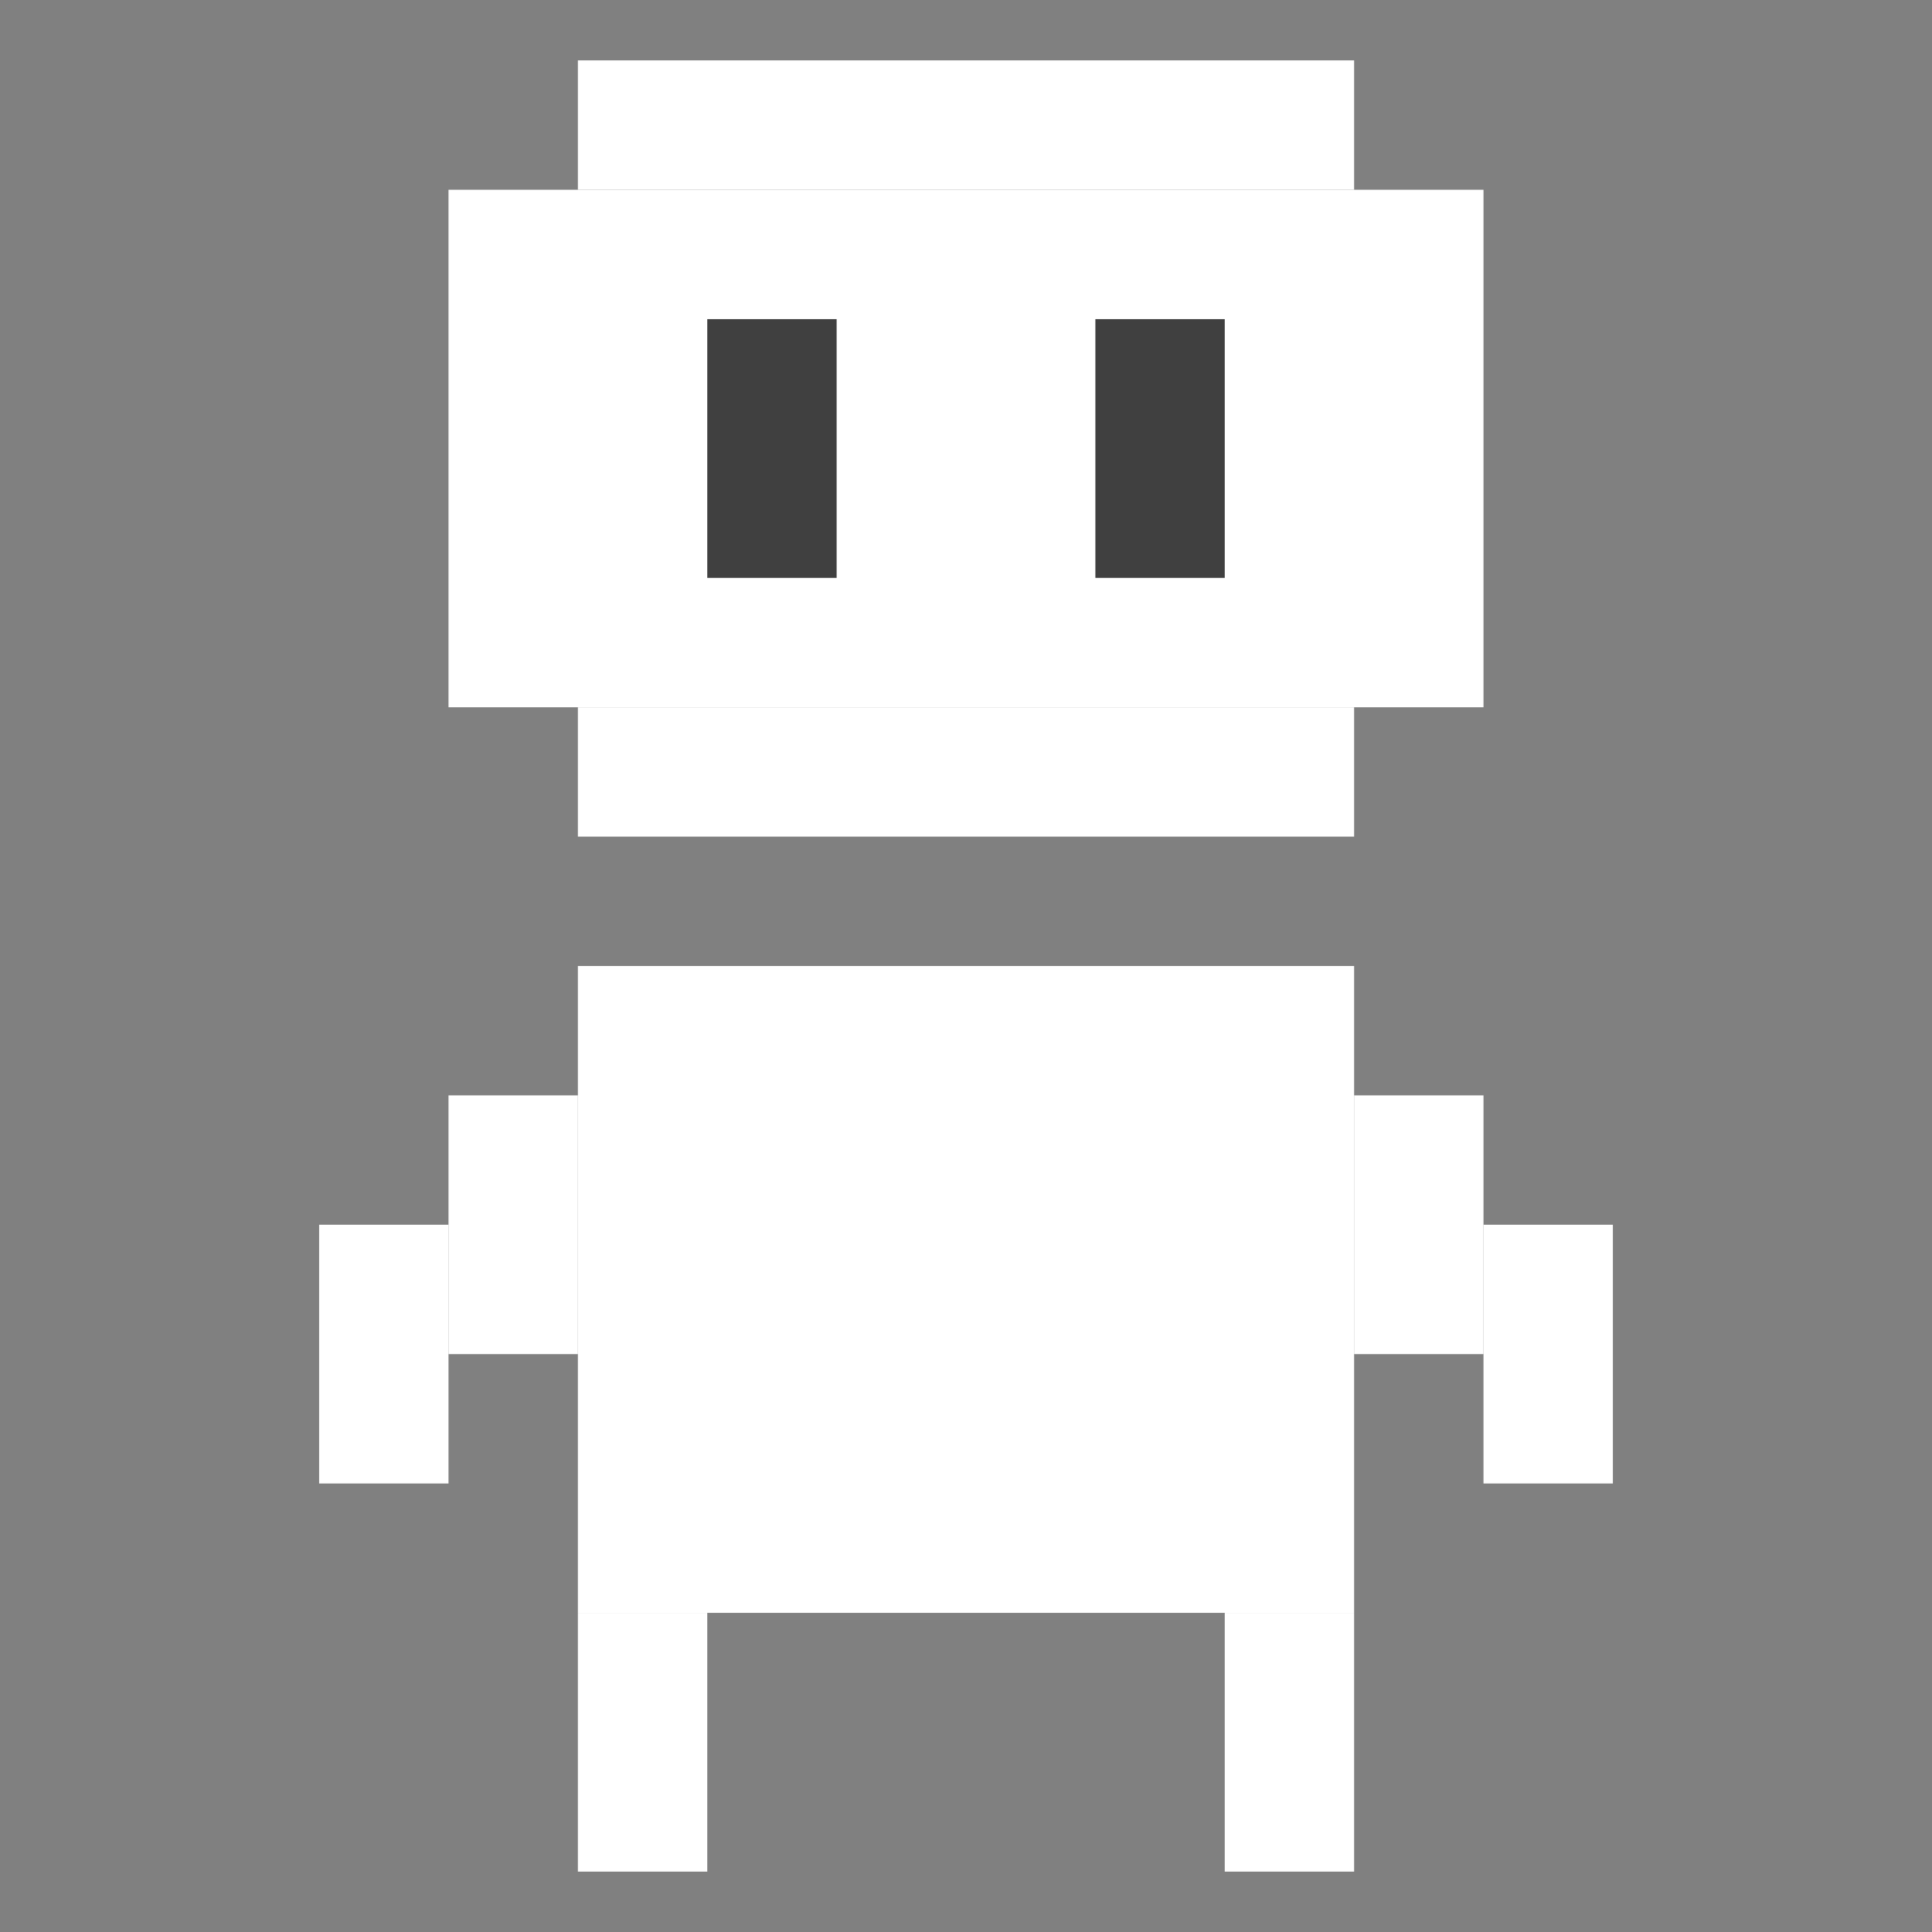 <svg width="256" height="256" viewBox="0 0 256 256" fill="none" xmlns="http://www.w3.org/2000/svg">
<rect x="0" y="0" width="256" height="256" fill="#808080" stroke="none"/>
<rect x="76.572" y="8" width="102.857" height="17.143" fill="white"/>
<rect x="76.572" y="93.714" width="102.857" height="17.143" fill="white"/>
<rect x="76.572" y="128" width="102.857" height="85.714" fill="white"/>
<rect width="17.143" height="34.286" transform="matrix(1 0 0 -1 76.572 248)" fill="white"/>
<rect width="17.143" height="34.286" transform="matrix(1 0 0 -1 162.286 248)" fill="white"/>
<rect width="17.143" height="34.286" transform="matrix(1 0 0 -1 179.429 179.429)" fill="white"/>
<rect width="17.143" height="34.286" transform="matrix(1 0 0 -1 196.572 196.571)" fill="white"/>
<rect width="17.143" height="34.286" transform="matrix(1 0 0 -1 59.429 179.429)" fill="white"/>
<rect width="17.143" height="34.286" transform="matrix(1 0 0 -1 42.286 196.571)" fill="white"/>
<rect x="59.429" y="25.143" width="137.143" height="68.571" fill="white"/>
<rect x="93.715" y="42.286" width="17.143" height="34.286" fill="#404040"/>
<rect x="145.144" y="42.286" width="17.143" height="34.286" fill="#404040"/>
</svg>
